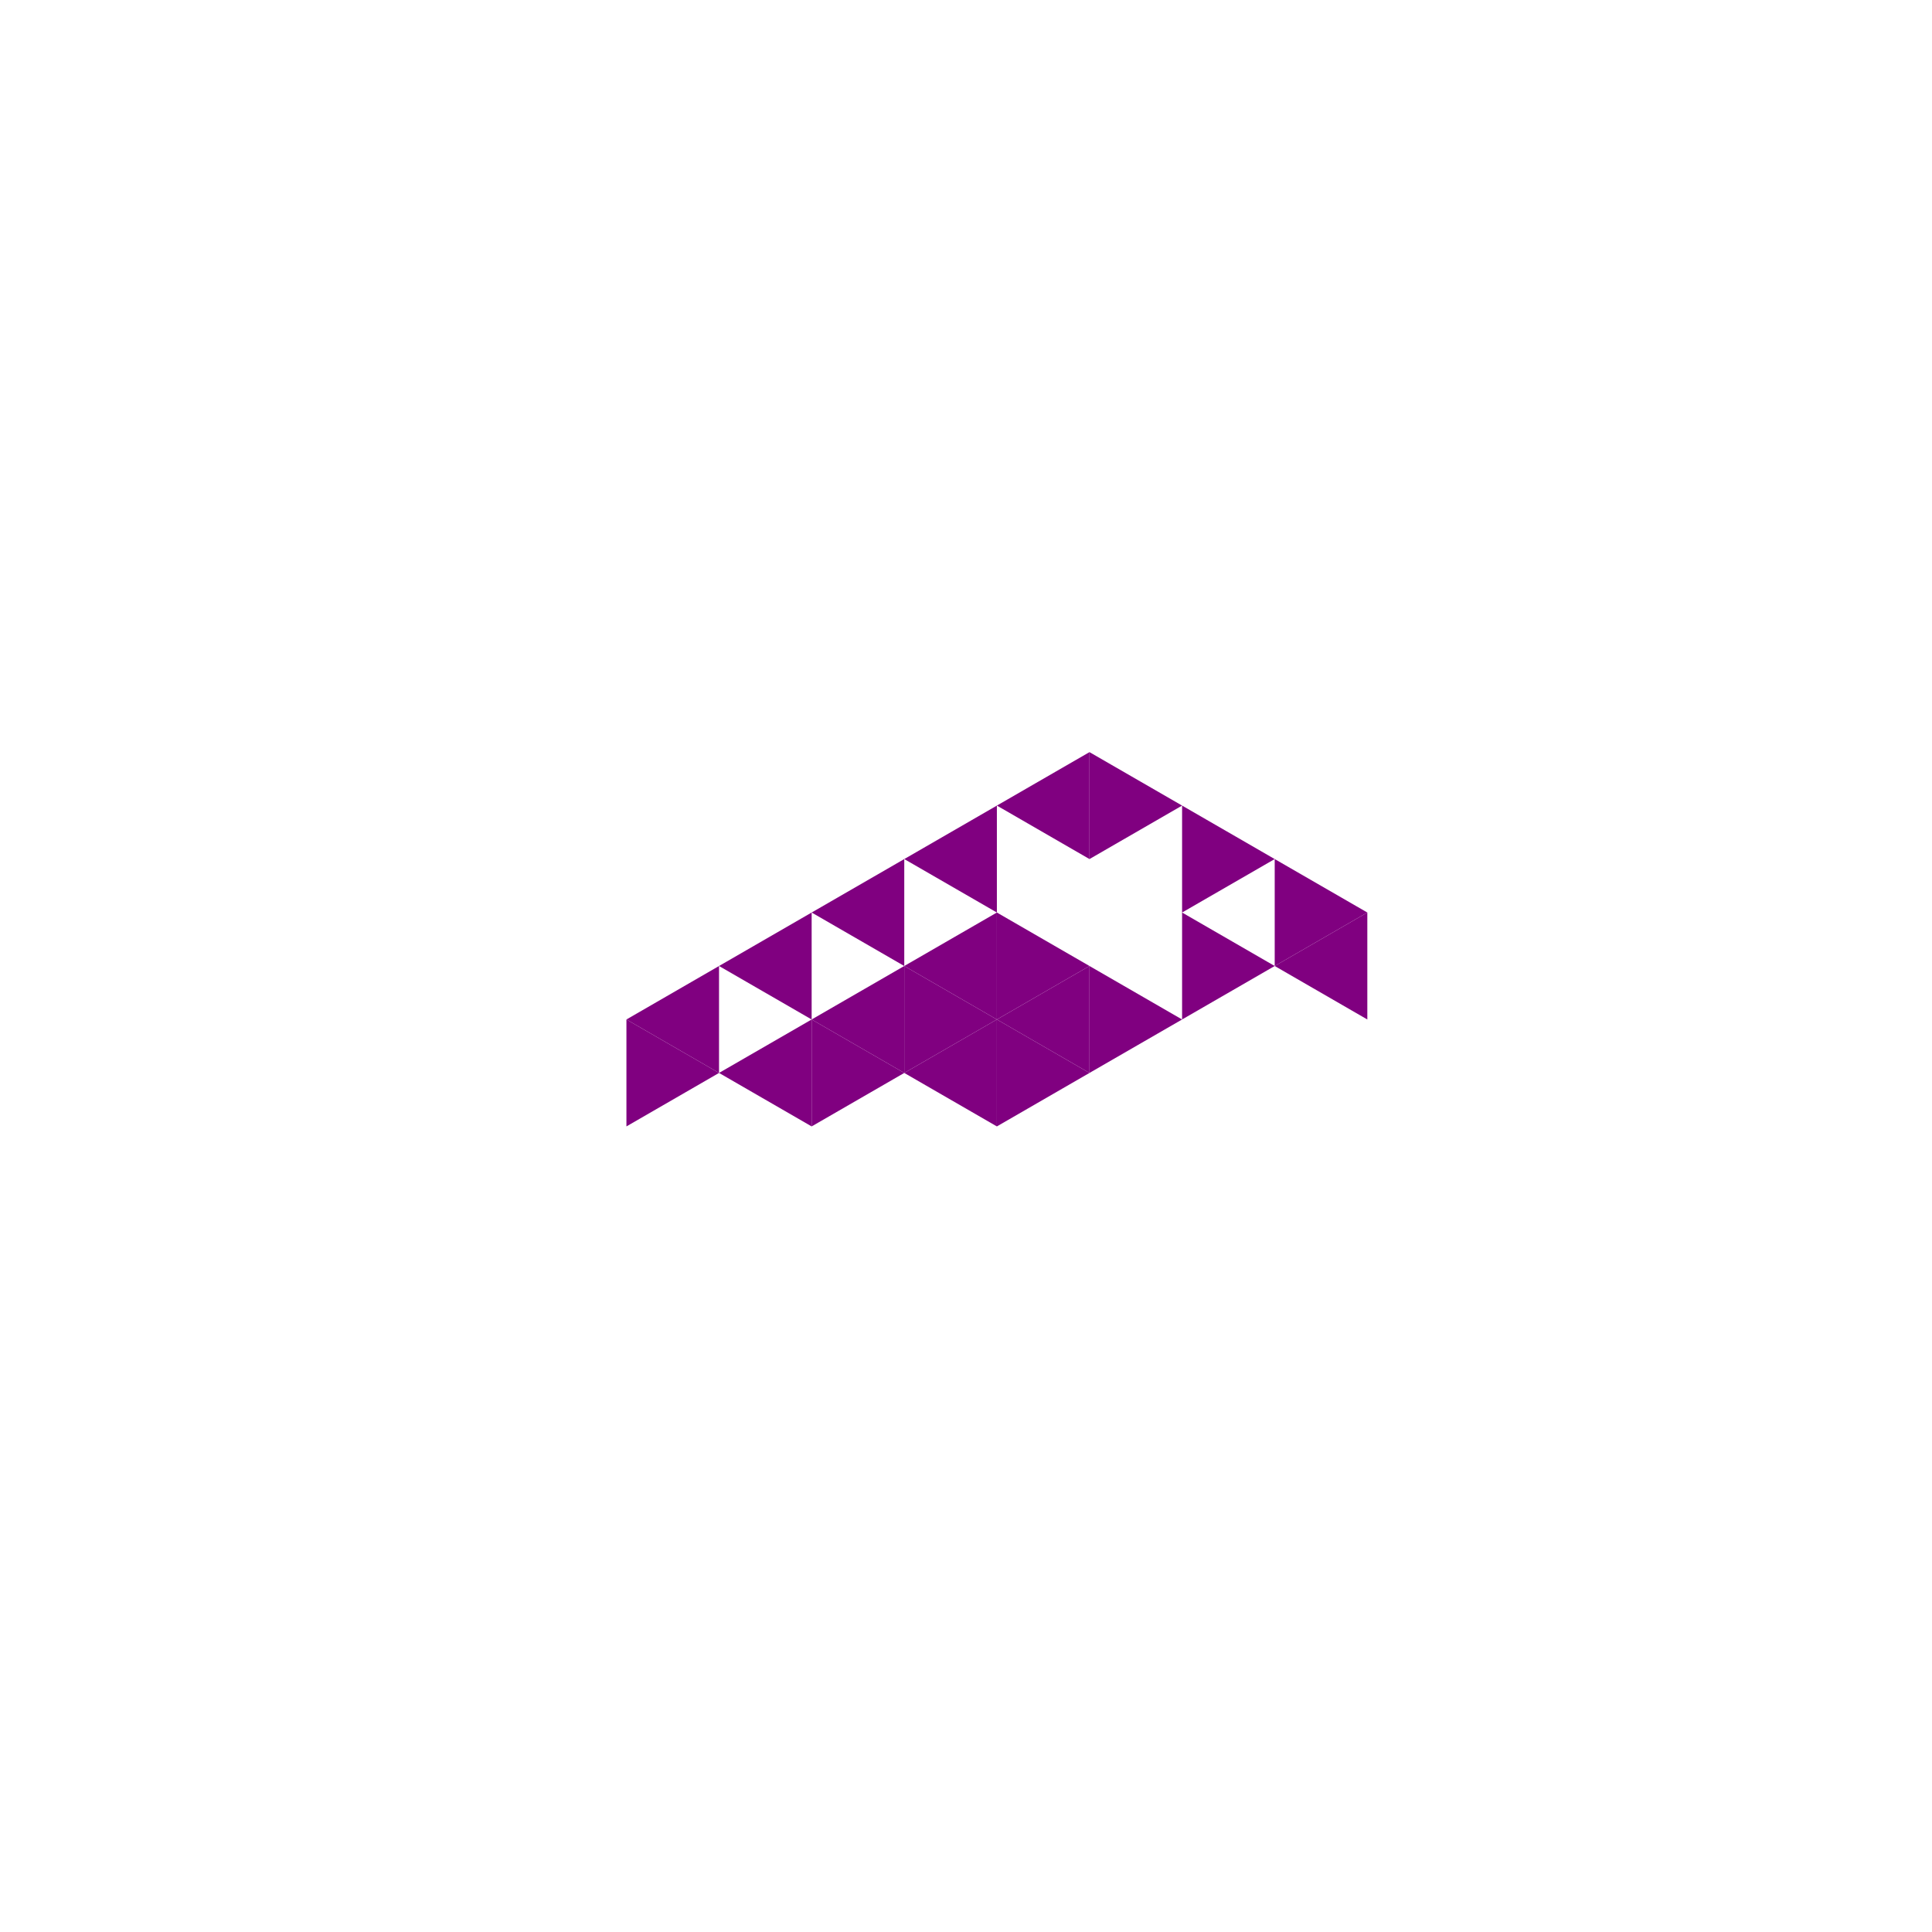 <svg height="360pt" viewBox="0 0 360 360" width="360pt" xmlns="http://www.w3.org/2000/svg"><path d="m0 0h360v360h-360z" fill="#fff"/><g fill="#800080"><path d="m168.496 180 17.258-9.965v19.93zm0 0"/><path d="m185.754 189.965 17.254-9.965v19.926zm0 0"/><path d="m168.496 160.074 17.258-9.965v19.926zm0 0"/><path d="m151.238 170.035 17.258-9.961v19.926zm0 0"/><path d="m151.238 189.965 17.258-9.965v19.926zm0 0"/><path d="m168.496 199.926 17.258-9.961v19.926zm0 0"/><path d="m185.754 150.109 17.254-9.961v19.926zm0 0"/><path d="m133.98 180 17.258-9.965v19.93zm0 0"/><path d="m133.98 199.926 17.258-9.961v19.926zm0 0"/><path d="m116.727 189.965 17.254-9.965v19.926zm0 0"/><path d="m237.523 180 17.258-9.965v19.93zm0 0"/><path d="m203.008 180-17.254-9.965v19.93zm0 0"/><path d="m185.754 189.965-17.258-9.965v19.926zm0 0"/><path d="m220.266 189.965-17.258-9.965v19.926zm0 0"/><path d="m168.496 199.926-17.258-9.961v19.926zm0 0"/><path d="m203.008 199.926-17.254-9.961v19.926zm0 0"/><path d="m237.523 180-17.258-9.965v19.93zm0 0"/><path d="m237.523 160.074-17.258-9.965v19.926zm0 0"/><path d="m220.266 150.109-17.258-9.961v19.926zm0 0"/><path d="m254.781 170.035-17.258-9.961v19.926zm0 0"/><path d="m133.98 199.926-17.254-9.961v19.926zm0 0"/></g></svg>